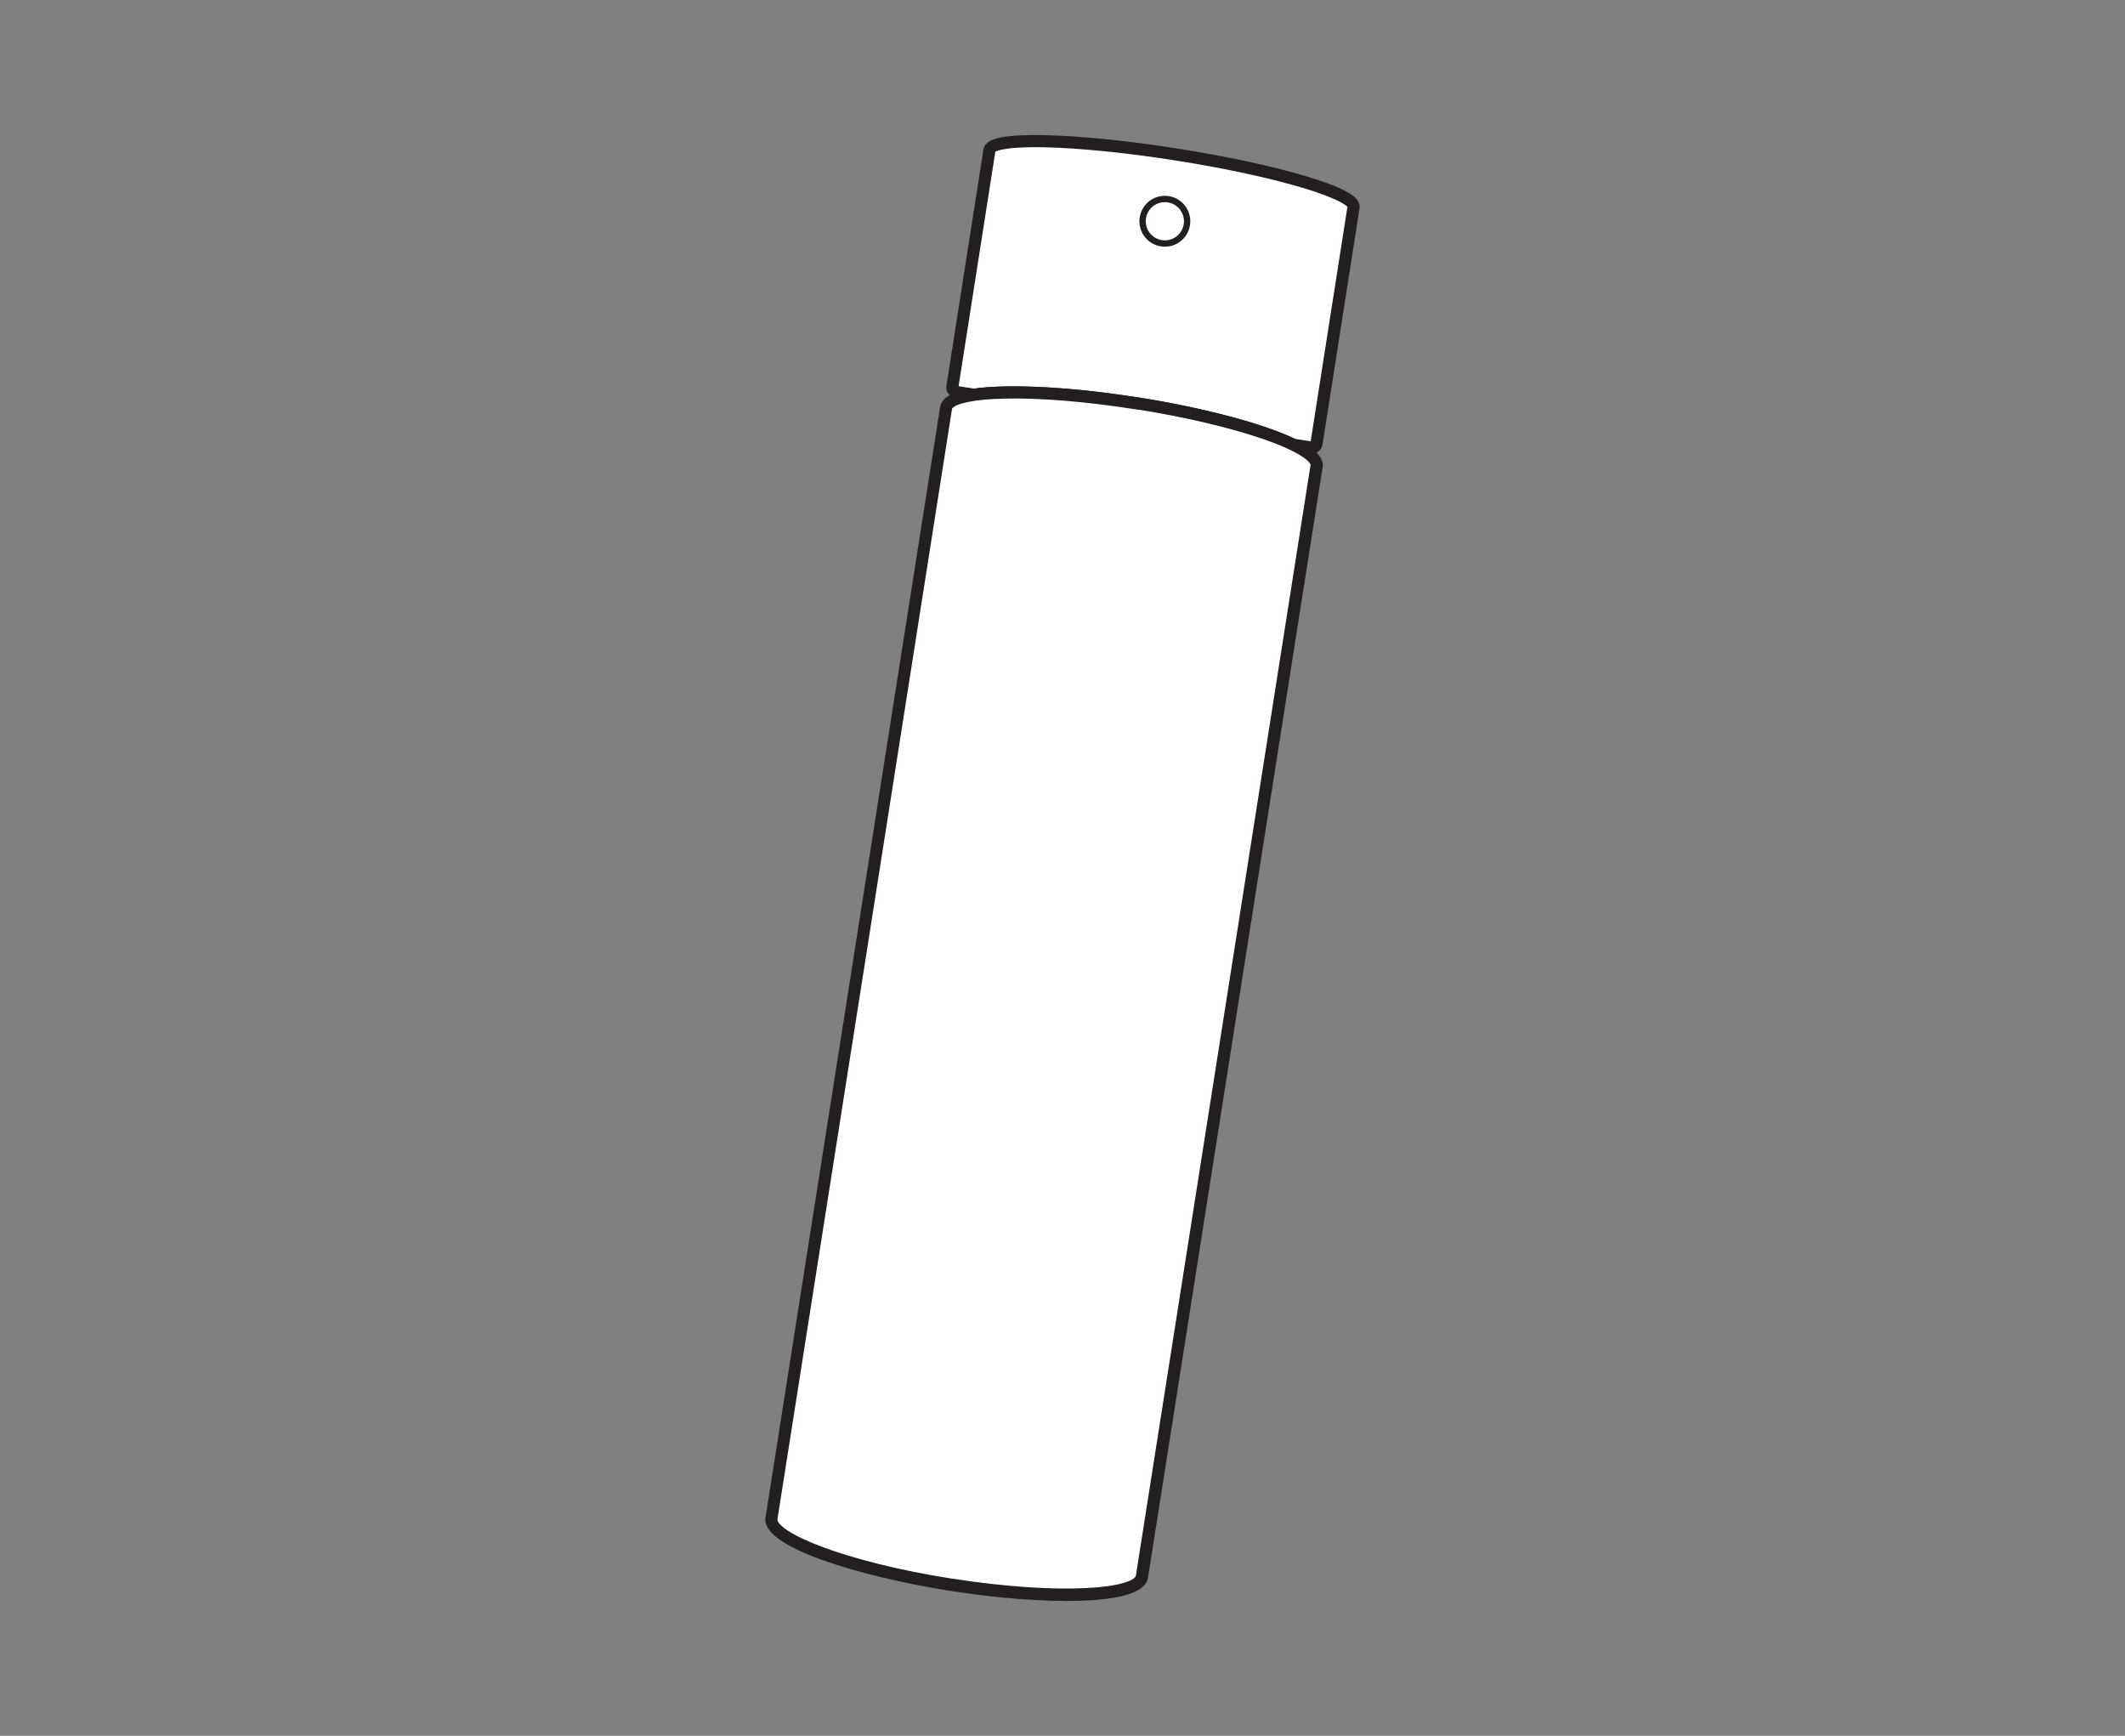 <?xml version="1.0" encoding="UTF-8"?>
<svg id="Layer_1" data-name="Layer 1" xmlns="http://www.w3.org/2000/svg" viewBox="0 0 251 205">
  <rect x="0" y="0" width="251" height="205" fill="#808080" stroke="none"/>
  <defs>
    <style>
      .cls-1 {
        fill: #231f20;
      }

      .cls-1, .cls-2 {
        stroke: #231f20;
        stroke-miterlimit: 10;
        stroke-width: .75px;
      }

      .cls-2 {
        fill: #fff;
      }
    </style>
  </defs>
  <g>
    <g>
      <path class="cls-2" d="M113,46.3l2.06.32c3.98-.58,11.14-.26,19.2,1.01,8.01,1.26,14.9,3.14,18.53,4.9l2.05.32c.32.05.62-.16.67-.46l4.38-27.94c.25-1.58-9.18-4.38-21.05-6.24s-21.7-2.09-21.95-.5l-4.38,27.94c-.05.31.17.59.5.64Z"/>
      <path class="cls-1" d="M154.78,53.2l-2.05-.32s-.07-.02-.1-.03c-3.71-1.8-10.77-3.67-18.43-4.87h-.06c-7.68-1.21-14.97-1.6-19.04-1.01-.03,0-.07,0-.1,0l-2.06-.32c-.51-.08-.86-.55-.78-1.04l4.38-27.94c.16-1.01,2.37-1.44,6.96-1.33,4.16.1,9.62.64,15.38,1.55s11.13,2.05,15.12,3.23c4.4,1.31,6.38,2.39,6.22,3.4l-4.38,27.94c-.08.49-.55.83-1.06.75ZM152.89,52.2l2,.31c.13.02.26-.06.27-.17l4.38-27.94c.04-.25-.92-1.2-5.74-2.63-3.96-1.17-9.3-2.32-15.03-3.21-5.73-.9-11.16-1.44-15.29-1.54-5.03-.11-6.23.5-6.27.75l-4.38,27.94c-.02.12.07.23.21.25l2.01.31c4.14-.59,11.48-.2,19.19,1.01h.06c7.8,1.24,14.74,3.07,18.58,4.92Z"/>
    </g>
    <g>
      <path class="cls-2" d="M155.52,55.03c.34-2.19-9.17-5.5-21.26-7.4-12.09-1.9-22.16-1.67-22.5.52-.01.07-20.62,131.09-20.63,131.17-.38,2.43,9.11,5.94,21.19,7.84,12.09,1.9,22.19,1.47,22.57-.96.01-.08,20.62-131.1,20.63-131.17Z"/>
      <path class="cls-1" d="M112.32,187.5h-.05c-10.77-1.7-21.96-5.16-21.48-8.24,0-.04,5.46-34.7,10.73-68.21,5.01-31.87,9.89-62.9,9.9-62.95.2-1.28,2.62-1.98,7.18-2.08,4.25-.1,9.81.35,15.65,1.27h.06c10.77,1.7,21.99,5.01,21.55,7.8h0s-20.63,131.17-20.63,131.17c-.48,3.07-12.16,2.94-22.91,1.25ZM134.14,47.96c-5.8-.91-11.31-1.36-15.53-1.26-4.65.11-6.42.87-6.52,1.5,0,.03-4.81,30.6-9.9,62.95-5.29,33.62-10.72,68.16-10.73,68.21-.3,1.92,8.21,5.45,20.9,7.44h.06c12.66,1.99,21.82,1.25,22.12-.67,0,0,20.57-130.83,20.63-131.17.1-.62-1.35-1.9-5.74-3.43-4-1.39-9.41-2.66-15.23-3.58h-.06Z"/>
    </g>
  </g>
  <circle class="cls-2" cx="137.59" cy="26.13" r="2.63"/>
</svg>